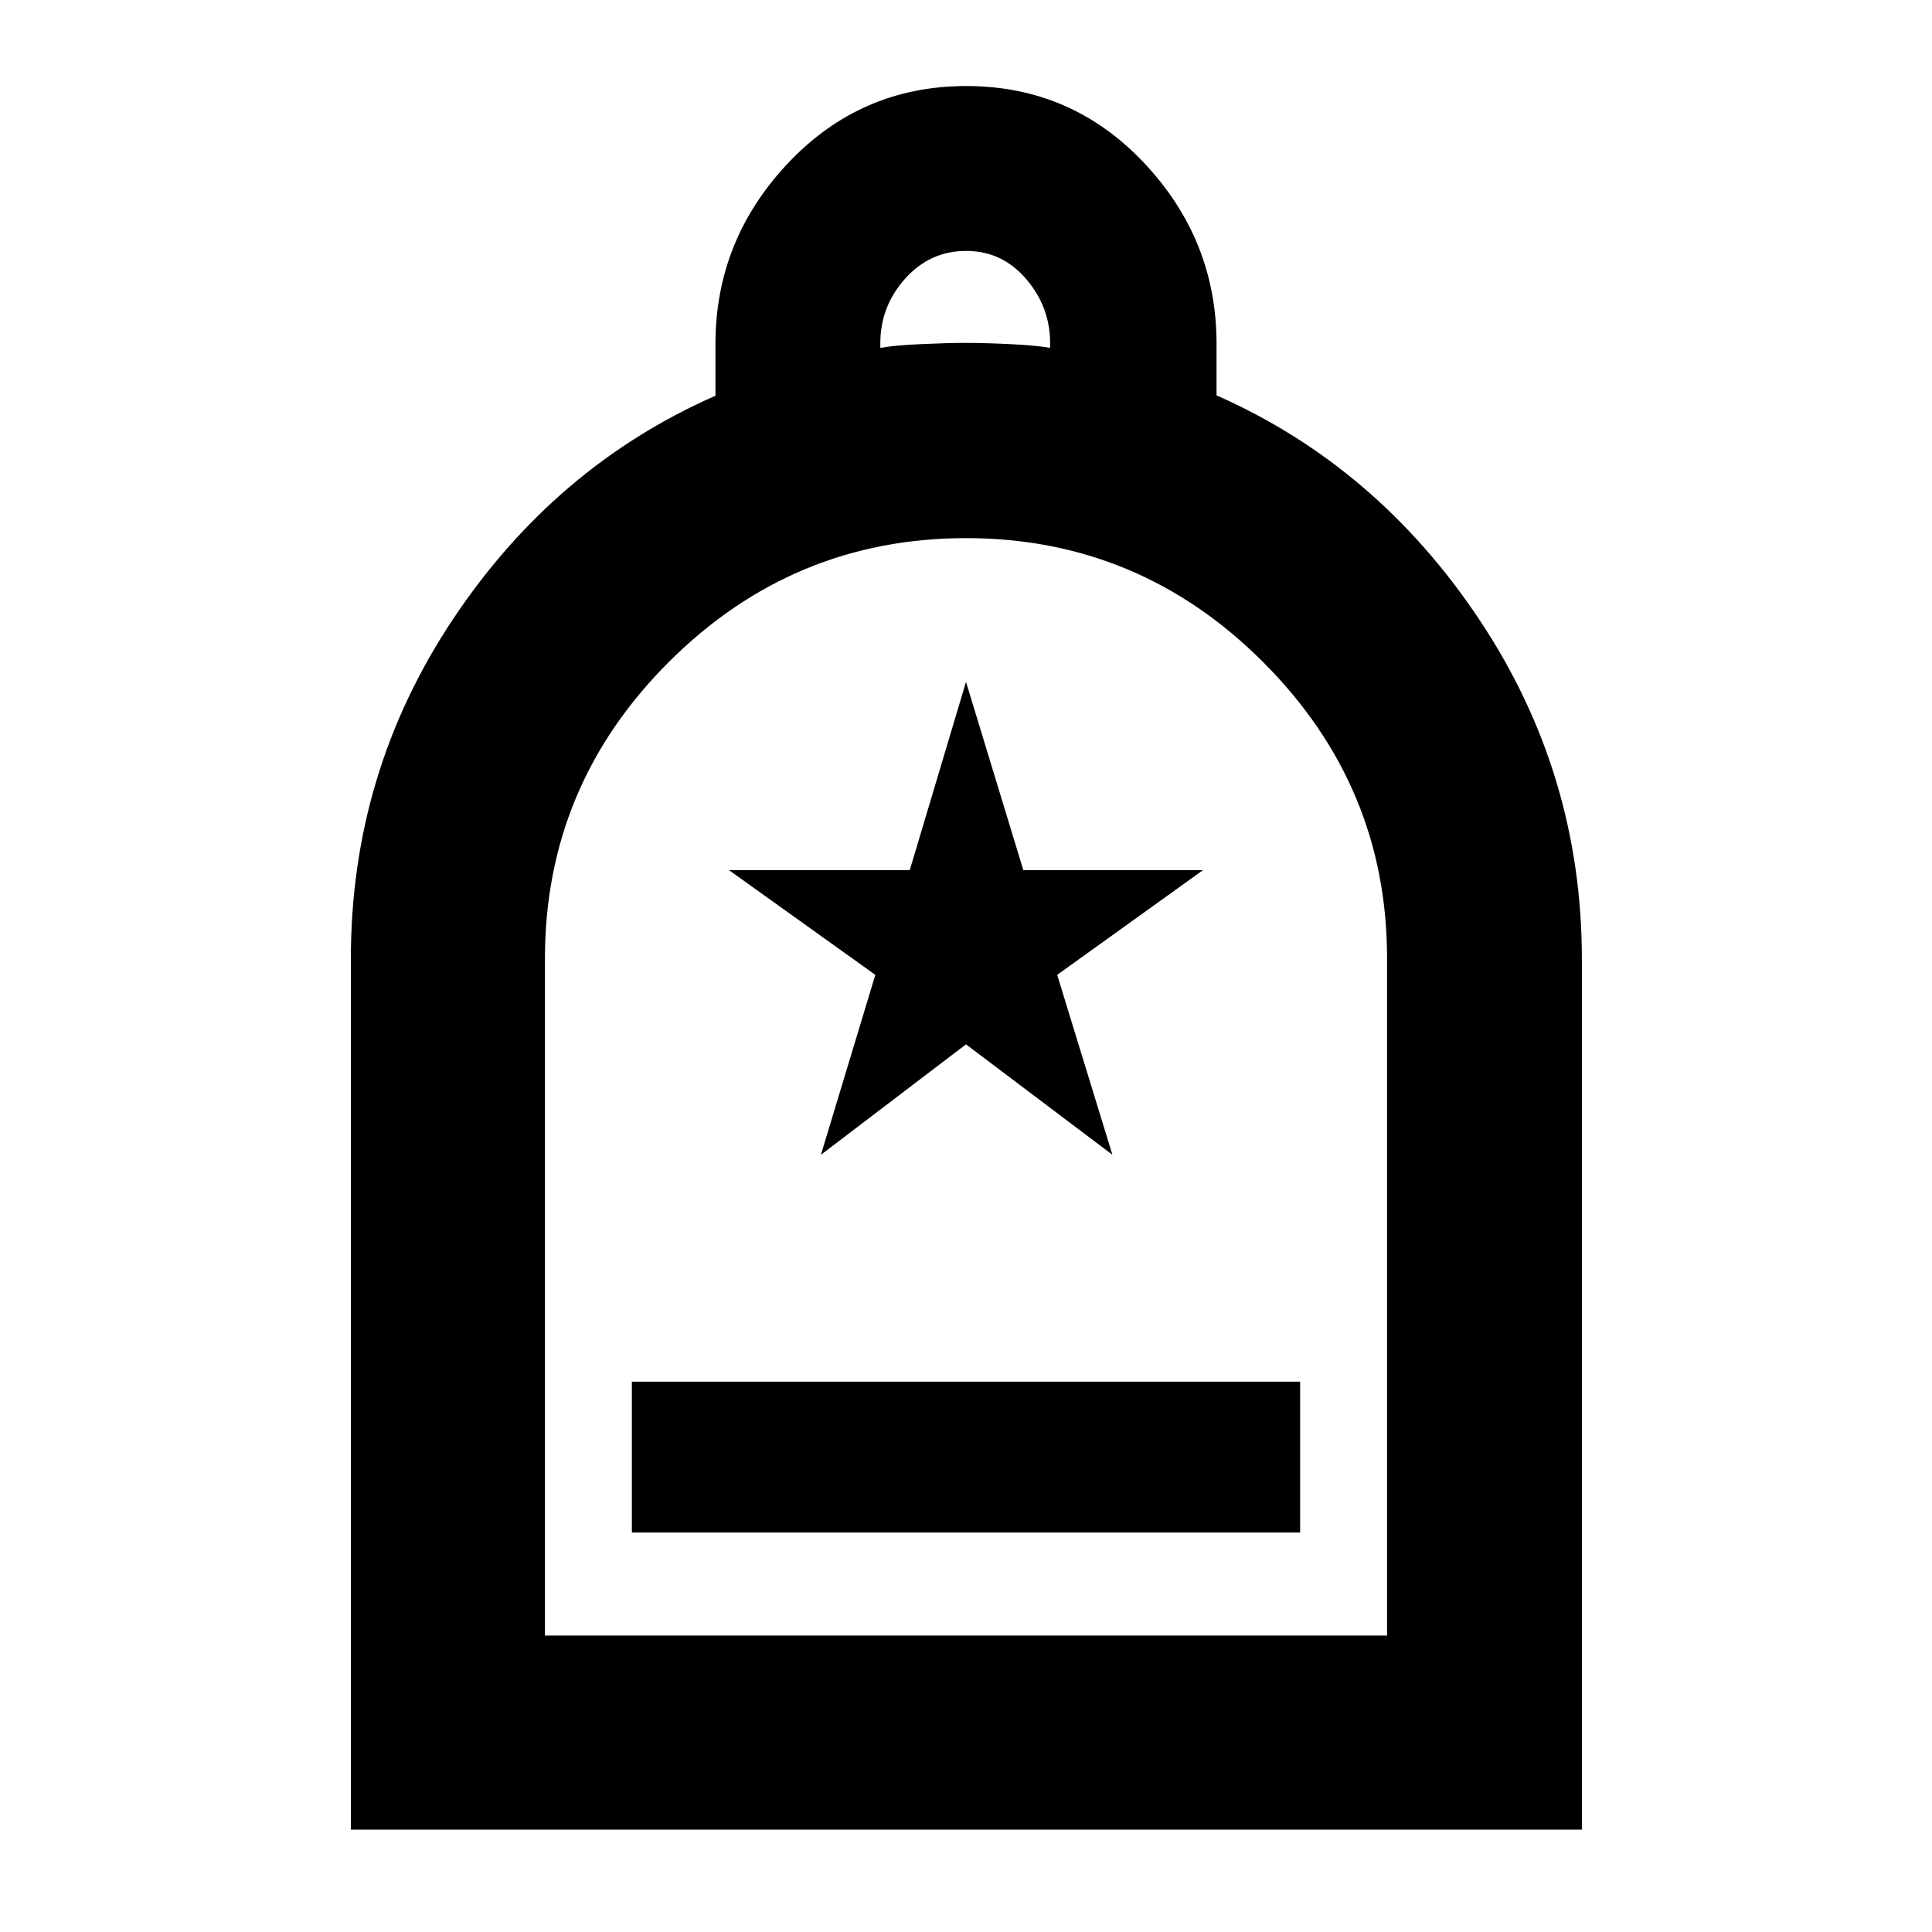 <svg xmlns="http://www.w3.org/2000/svg" height="40" viewBox="0 -960 960 960" width="40"><path d="M313.972-198.493h332.057v-74.956H313.972v74.956ZM174.348-50.87v-432.858q0-92.359 50.645-168.454 50.645-76.094 130.515-111.179v-25.705q0-51.701 36.136-89.941 36.135-38.239 88.485-38.239 52.349 0 88.356 38.208t36.007 89.834v25.663q79.87 35.265 130.703 111.605 50.834 76.341 50.834 168.562V-50.87H174.348Zm96.435-96.435h418.434v-336.638q0-85.446-61.573-147.056-61.574-61.61-147.602-61.61-86.027 0-147.643 61.49T270.783-483.72v336.415Zm166.652-639.84q6.644-1.239 20.065-1.859 13.421-.619 22.399-.619 9.231 0 22.116.619 12.884.62 19.782 1.859v-2.398q0-17.936-11.935-31.856-11.936-13.92-29.84-13.92-17.903 0-30.245 13.768-12.342 13.768-12.342 32.016v2.39Zm-166.652 639.84H689.217 270.783Zm137.13-238.884L480-441.073l72.753 54.884-27.441-89.409 72.456-52.04h-89.283L480-621.16l-27.946 93.522h-89.822l72.708 52.04-27.027 89.409Z"/></svg>